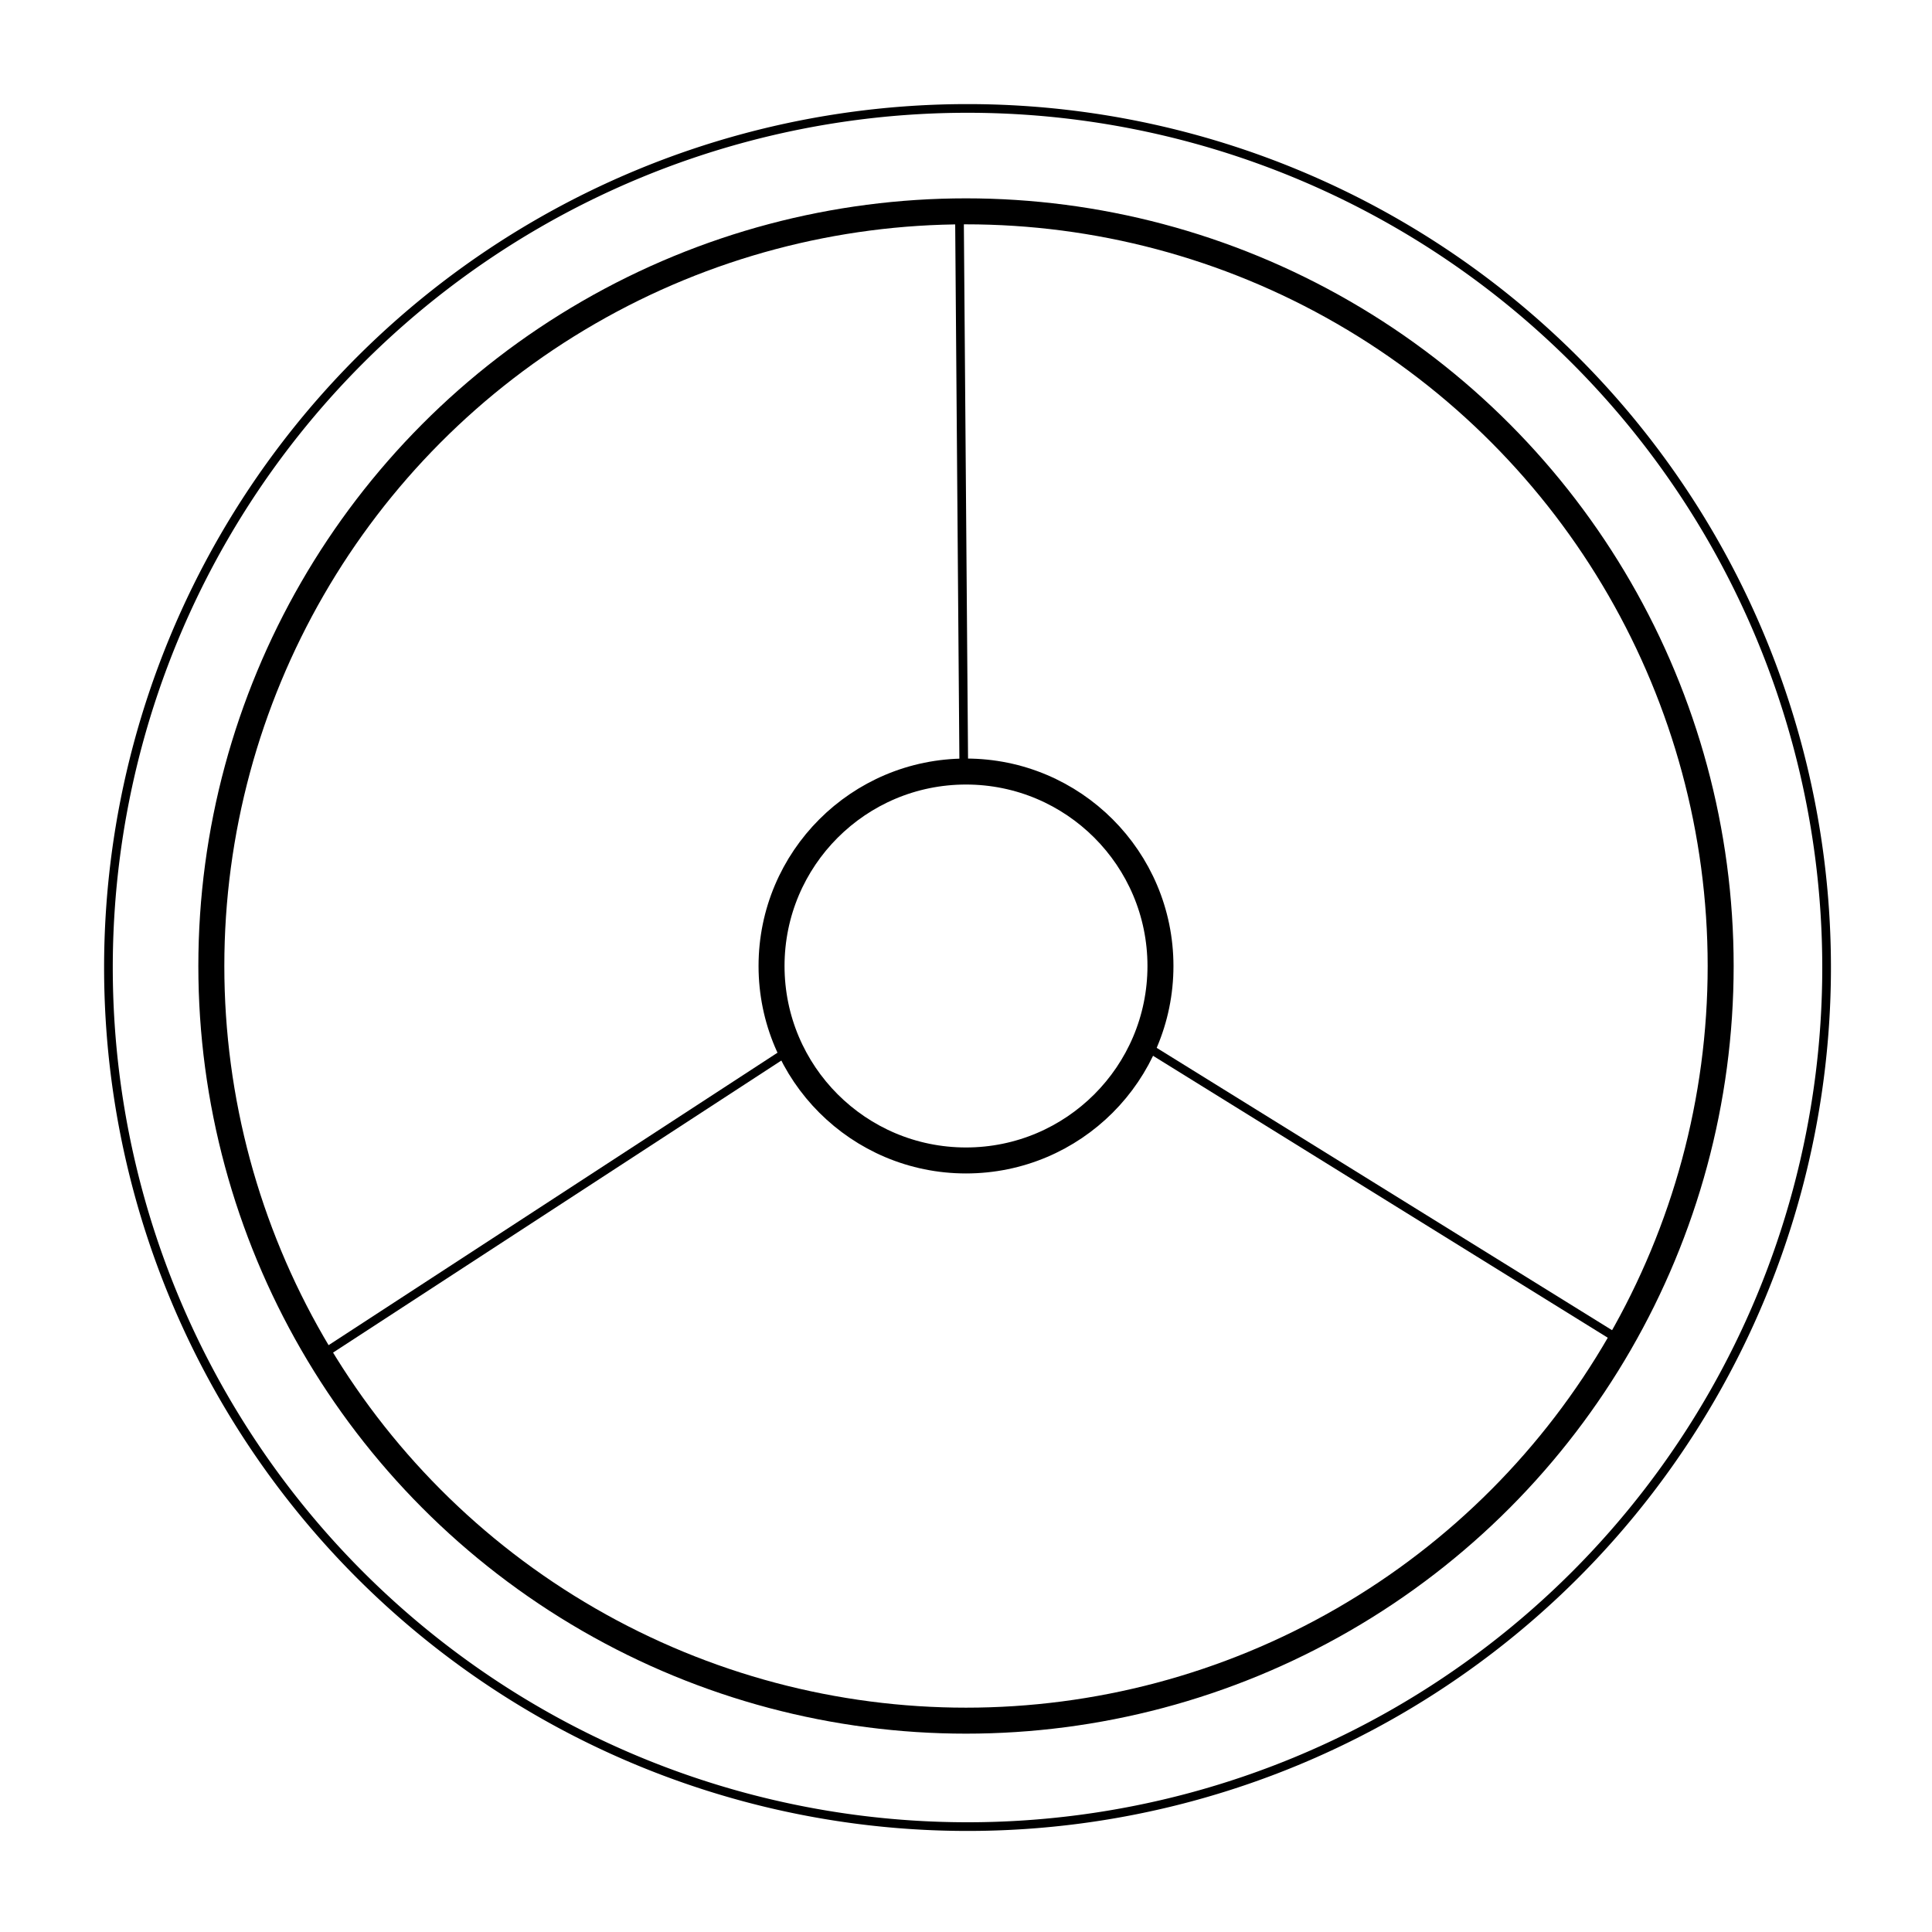 <?xml version="1.0" encoding="UTF-8" standalone="no"?>
<!-- Created with Inkscape (http://www.inkscape.org/) -->

<svg
   xmlns:dc="http://purl.org/dc/elements/1.1/"
   xmlns:cc="http://creativecommons.org/ns#"
   xmlns:rdf="http://www.w3.org/1999/02/22-rdf-syntax-ns#"
   xmlns:svg="http://www.w3.org/2000/svg"
   xmlns="http://www.w3.org/2000/svg"
   xmlns:sodipodi="http://sodipodi.sourceforge.net/DTD/sodipodi-0.dtd"
   xmlns:inkscape="http://www.inkscape.org/namespaces/inkscape"
   width="223.06mm"
   height="223.06mm"
   viewBox="0 0 223.06 223.06"
   version="1.1"
   id="svg8"
   inkscape:version="0.92.4 (5da689c313, 2019-01-14)"
   sodipodi:docname="valgrum.svg"
   inkscape:export-filename="E:\Mega\dnd\wiki\campaign2\res\valgrum.png"
   inkscape:export-xdpi="96"
   inkscape:export-ydpi="96"
   enable-background="new">
  <defs
     id="defs2" />
  <sodipodi:namedview
     id="base"
     pagecolor="#ffffff"
     bordercolor="#666666"
     borderopacity="1.0"
     inkscape:pageopacity="1"
     inkscape:pageshadow="2"
     inkscape:zoom="0.7"
     inkscape:cx="227.2024"
     inkscape:cy="319.4536"
     inkscape:document-units="mm"
     inkscape:current-layer="layer12"
     showgrid="false"
     inkscape:window-width="1920"
     inkscape:window-height="1017"
     inkscape:window-x="1912"
     inkscape:window-y="-8"
     inkscape:window-maximized="1"
     fit-margin-top="10"
     fit-margin-right="10"
     fit-margin-bottom="10"
     fit-margin-left="10" />
  <g
     inkscape:label="Background"
     inkscape:groupmode="layer"
     id="layer1"
     transform="translate(6.53,-36.97)"
     style="display:inline">
    <circle
       style="fill:none;stroke:#000000;stroke-width:3;stroke-miterlimit:4;stroke-dasharray:none;stroke-opacity:1"
       id="path4538"
       cx="105"
       cy="148.5"
       r="0" />
  </g>
  <g
     inkscape:groupmode="layer"
     id="layer3"
     inkscape:label="Surrounding Circle"
     transform="translate(6.53,-36.97)">
    <path
       style="fill:none;stroke:#000000;stroke-width:3.78;stroke-miterlimit:4;stroke-dasharray:none;stroke-opacity:1"
       d="M 421.529 47.244 A 374.286 374.286 0 0 0 47.244 421.529 A 374.286 374.286 0 0 0 421.529 795.816 A 374.286 374.286 0 0 0 795.816 421.529 A 374.286 374.286 0 0 0 421.529 47.244 z M 421.529 92.221 A 329.31 329.31 0 0 1 750.84 421.529 A 329.31 329.31 0 0 1 421.529 750.84 A 329.31 329.31 0 0 1 92.221 421.529 A 329.31 329.31 0 0 1 421.529 92.221 z "
       transform="matrix(0.265,0,0,0.265,-6.53,36.97)"
       id="path815" />
  </g>
  <g
     inkscape:groupmode="layer"
     id="layer9"
     inkscape:label="Wall">
    <circle
       style="fill:none;fill-opacity:1;stroke:#000000;stroke-width:3;stroke-miterlimit:4;stroke-dasharray:none;stroke-opacity:1"
       id="path4633"
       cx="111.53"
       cy="111.53"
       r="87.13" />
  </g>
  <g
     inkscape:groupmode="layer"
     id="layer10"
     inkscape:label="Districts" />
  <g
     inkscape:groupmode="layer"
     id="layer6"
     inkscape:label="Iris 1" />
  <g
     inkscape:groupmode="layer"
     id="layer2"
     inkscape:label="Eye Shape"
     transform="translate(6.53,-36.97)" />
  <g
     inkscape:groupmode="layer"
     id="layer12"
     inkscape:label="Holy">
    <circle
       style="fill:none;fill-opacity:1;stroke:#000000;stroke-width:3;stroke-miterlimit:4;stroke-dasharray:none;stroke-opacity:1"
       id="path4642"
       cx="111.53"
       cy="111.53"
       r="22.451" />
    <path
       style="fill:none;stroke:#000000;stroke-width:1;stroke-linecap:butt;stroke-linejoin:miter;stroke-miterlimit:4;stroke-dasharray:none;stroke-opacity:1"
       d="m 110.774,24.778 0.502,64.112"
       id="path4644"
       inkscape:connector-curvature="0"
       sodipodi:nodetypes="cc" />
    <path
       style="fill:none;stroke:#000000;stroke-width:1;stroke-linecap:butt;stroke-linejoin:miter;stroke-miterlimit:4;stroke-dasharray:none;stroke-opacity:1"
       d="m 132.253,120.768 53.767,33.336"
       id="path4646"
       inkscape:connector-curvature="0"
       sodipodi:nodetypes="cc" />
    <path
       style="fill:none;stroke:#000000;stroke-width:1;stroke-linecap:butt;stroke-linejoin:miter;stroke-miterlimit:4;stroke-dasharray:none;stroke-opacity:1"
       d="M 90.807,121.459 37.418,156.242"
       id="path4648"
       inkscape:connector-curvature="0"
       sodipodi:nodetypes="cc" />
  </g>
</svg>
